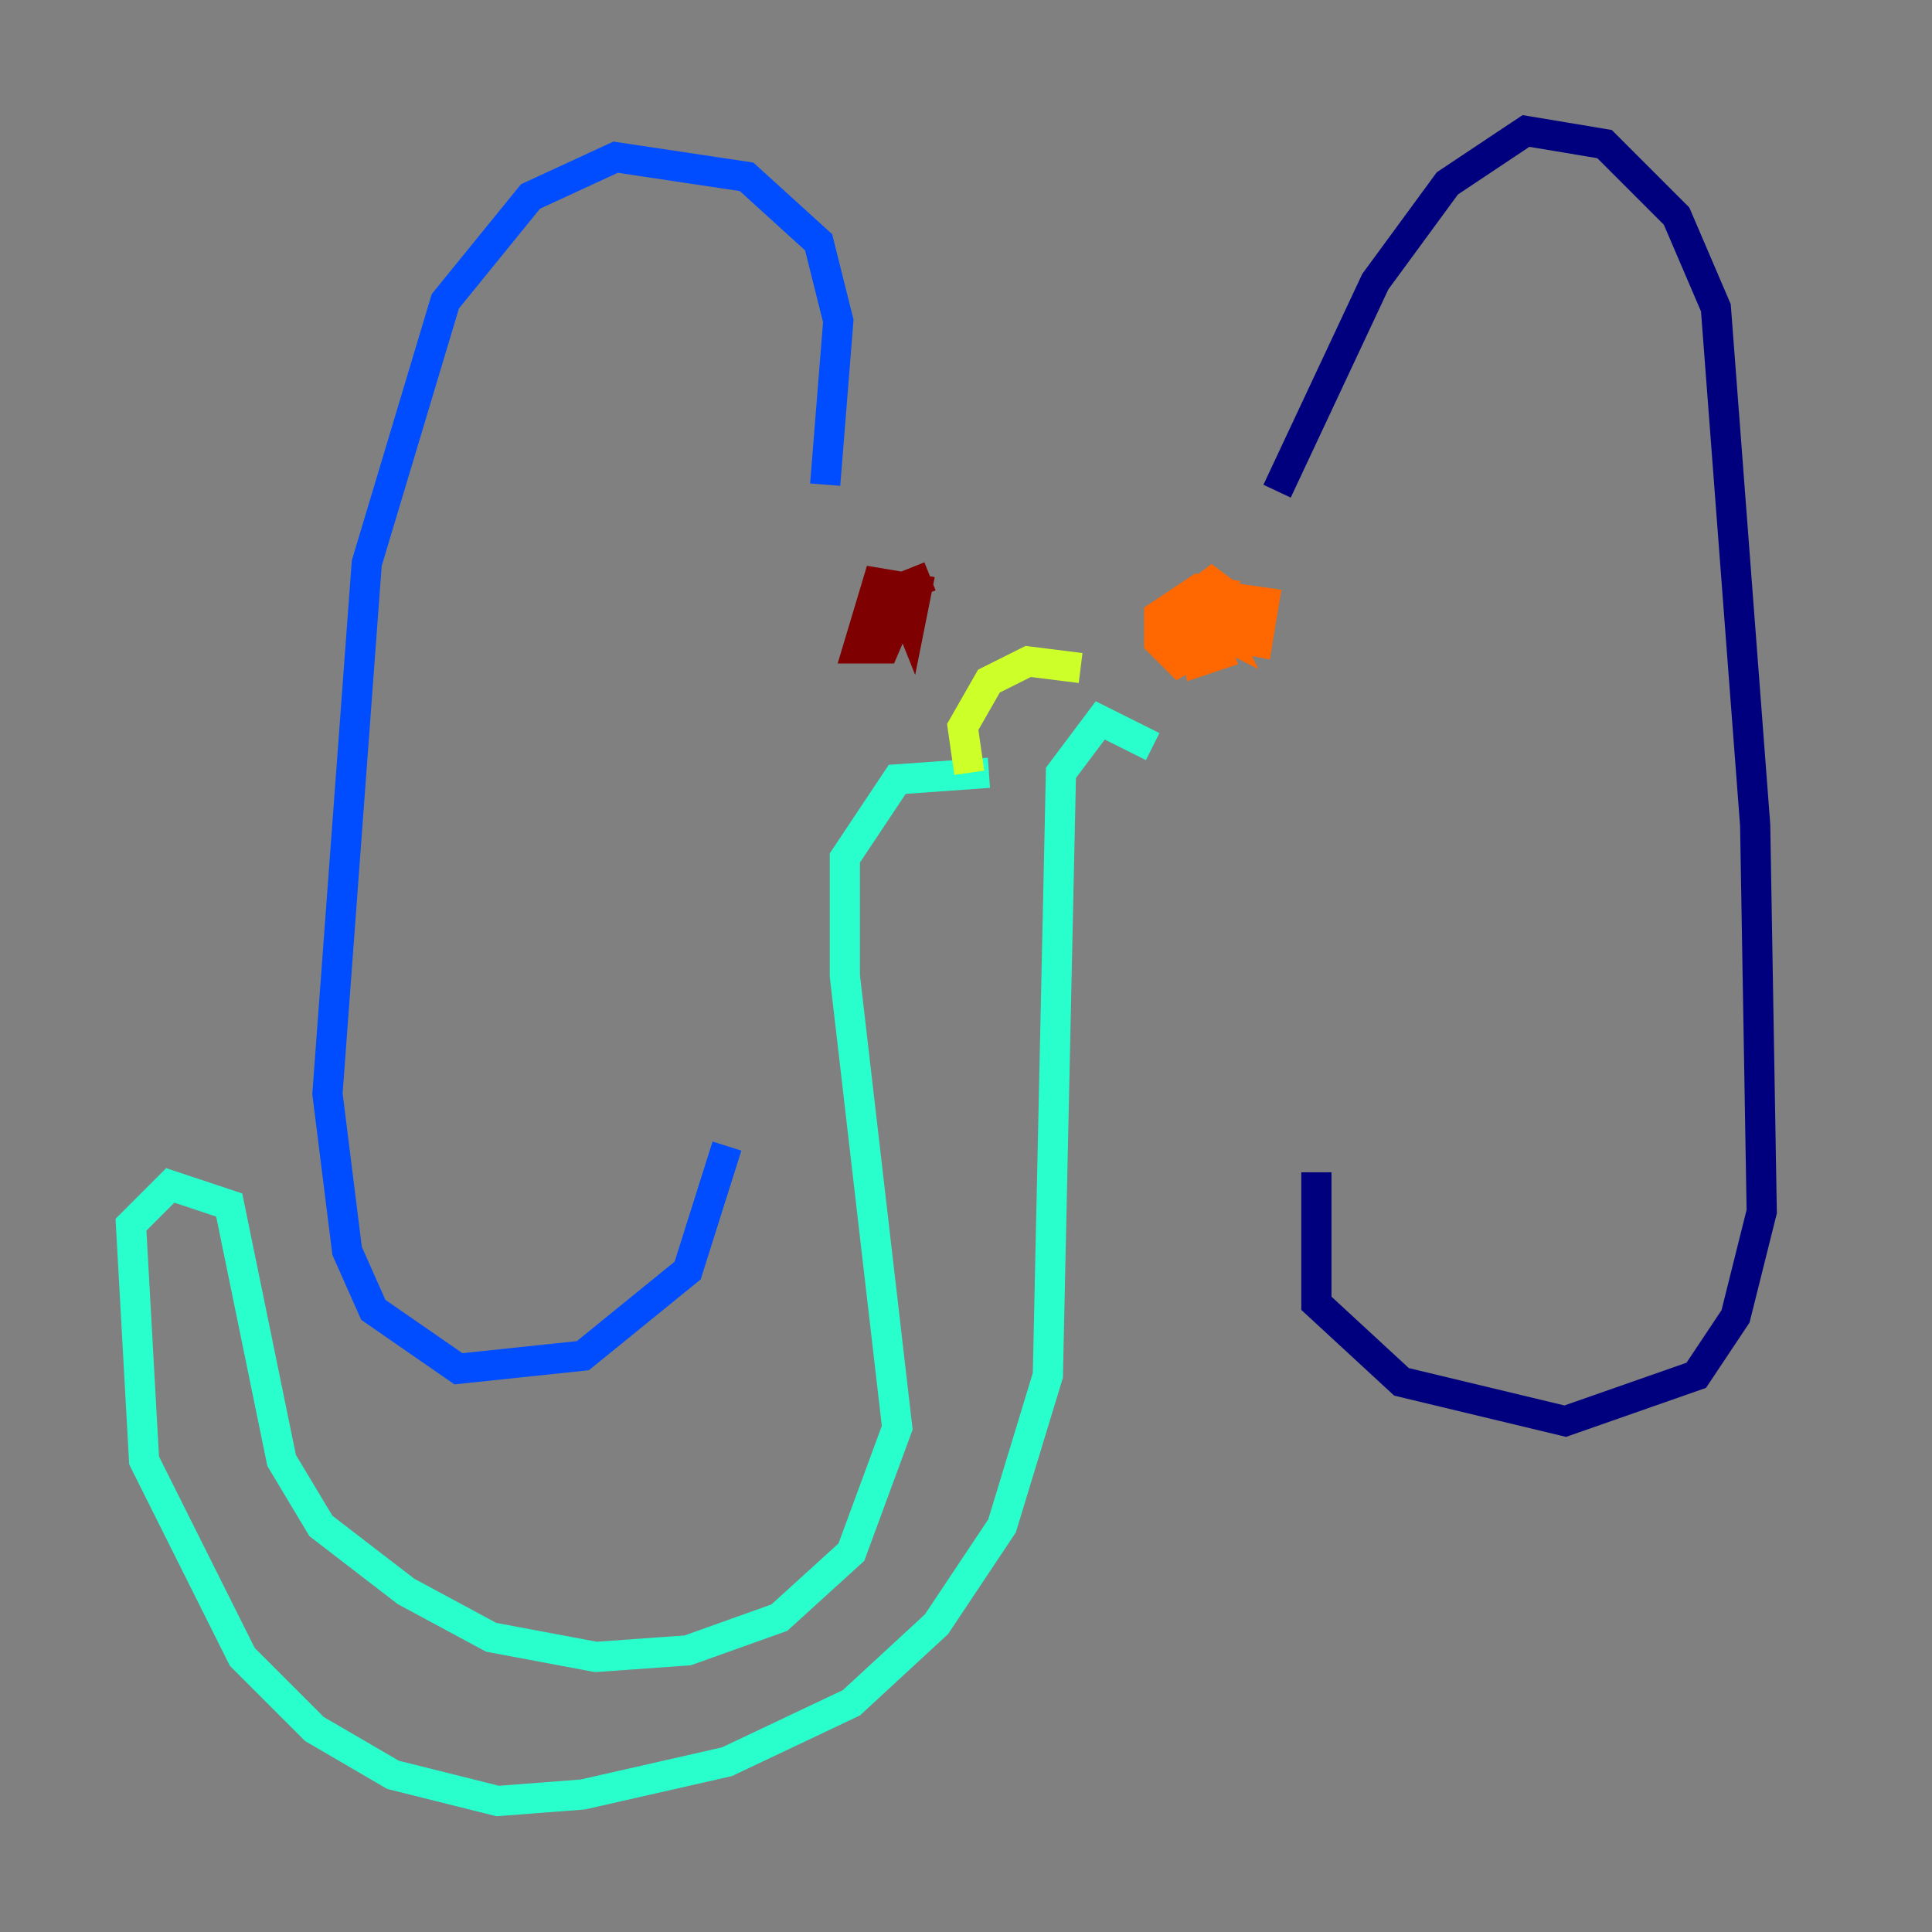 <?xml version="1.0" encoding="utf-8" ?>
<svg baseProfile="tiny" height="128" version="1.2" viewBox="0,0,128,128" width="128" xmlns="http://www.w3.org/2000/svg" xmlns:ev="http://www.w3.org/2001/xml-events" xmlns:xlink="http://www.w3.org/1999/xlink"><rect x="0" y="0" width="128" height="128" fill="#808080" stroke="none"/><defs /><polyline fill="none" points="84.61,32.542 91.119,18.658 95.891,12.149 101.098,8.678 106.305,9.546 111.078,14.319 113.681,20.393 116.285,54.671 116.719,80.271 114.983,87.214 112.38,91.119 103.702,94.156 92.854,91.552 87.214,86.346 87.214,77.668" stroke="#00007f" stroke-width="2" /><polyline fill="none" points="54.671,32.108 55.539,21.261 54.237,16.054 49.464,11.715 40.786,10.414 35.146,13.017 29.505,19.959 24.298,37.315 21.695,72.461 22.997,82.875 24.732,86.78 30.373,90.685 38.617,89.817 45.559,84.176 48.163,75.932" stroke="#004cff" stroke-width="2" /><polyline fill="none" points="65.519,51.2 59.444,51.634 55.973,56.841 55.973,64.651 59.444,94.59 56.407,102.834 51.634,107.173 45.559,109.342 39.485,109.776 32.542,108.475 26.902,105.437 21.261,101.098 18.658,96.759 15.186,79.837 11.281,78.536 8.678,81.139 9.546,96.759 16.054,109.776 20.827,114.549 26.034,117.586 32.976,119.322 38.617,118.888 48.163,116.719 56.407,112.814 62.047,107.607 66.386,101.098 69.424,91.119 70.291,51.2 72.895,47.729 76.366,49.464" stroke="#29ffcd" stroke-width="2" /><polyline fill="none" points="64.217,51.2 63.783,48.163 65.519,45.125 68.122,43.824 71.593,44.258" stroke="#cdff29" stroke-width="2" /><polyline fill="none" points="82.007,39.485 79.403,39.051 76.8,40.786 76.8,42.522 78.102,43.824 81.139,42.088 82.007,39.919 80.271,38.617 78.536,39.919 78.536,41.654 83.308,42.522 83.742,39.919 80.705,39.485 79.403,41.22 81.139,42.088 80.271,40.352 78.969,41.654 79.403,43.824 80.705,43.39 79.837,41.22" stroke="#ff6700" stroke-width="2" /><polyline fill="none" points="61.614,38.183 59.444,39.051 60.312,41.22 60.746,39.051 58.142,38.617 56.841,42.956 58.576,42.956 59.878,39.919" stroke="#7f0000" stroke-width="2" /></svg>